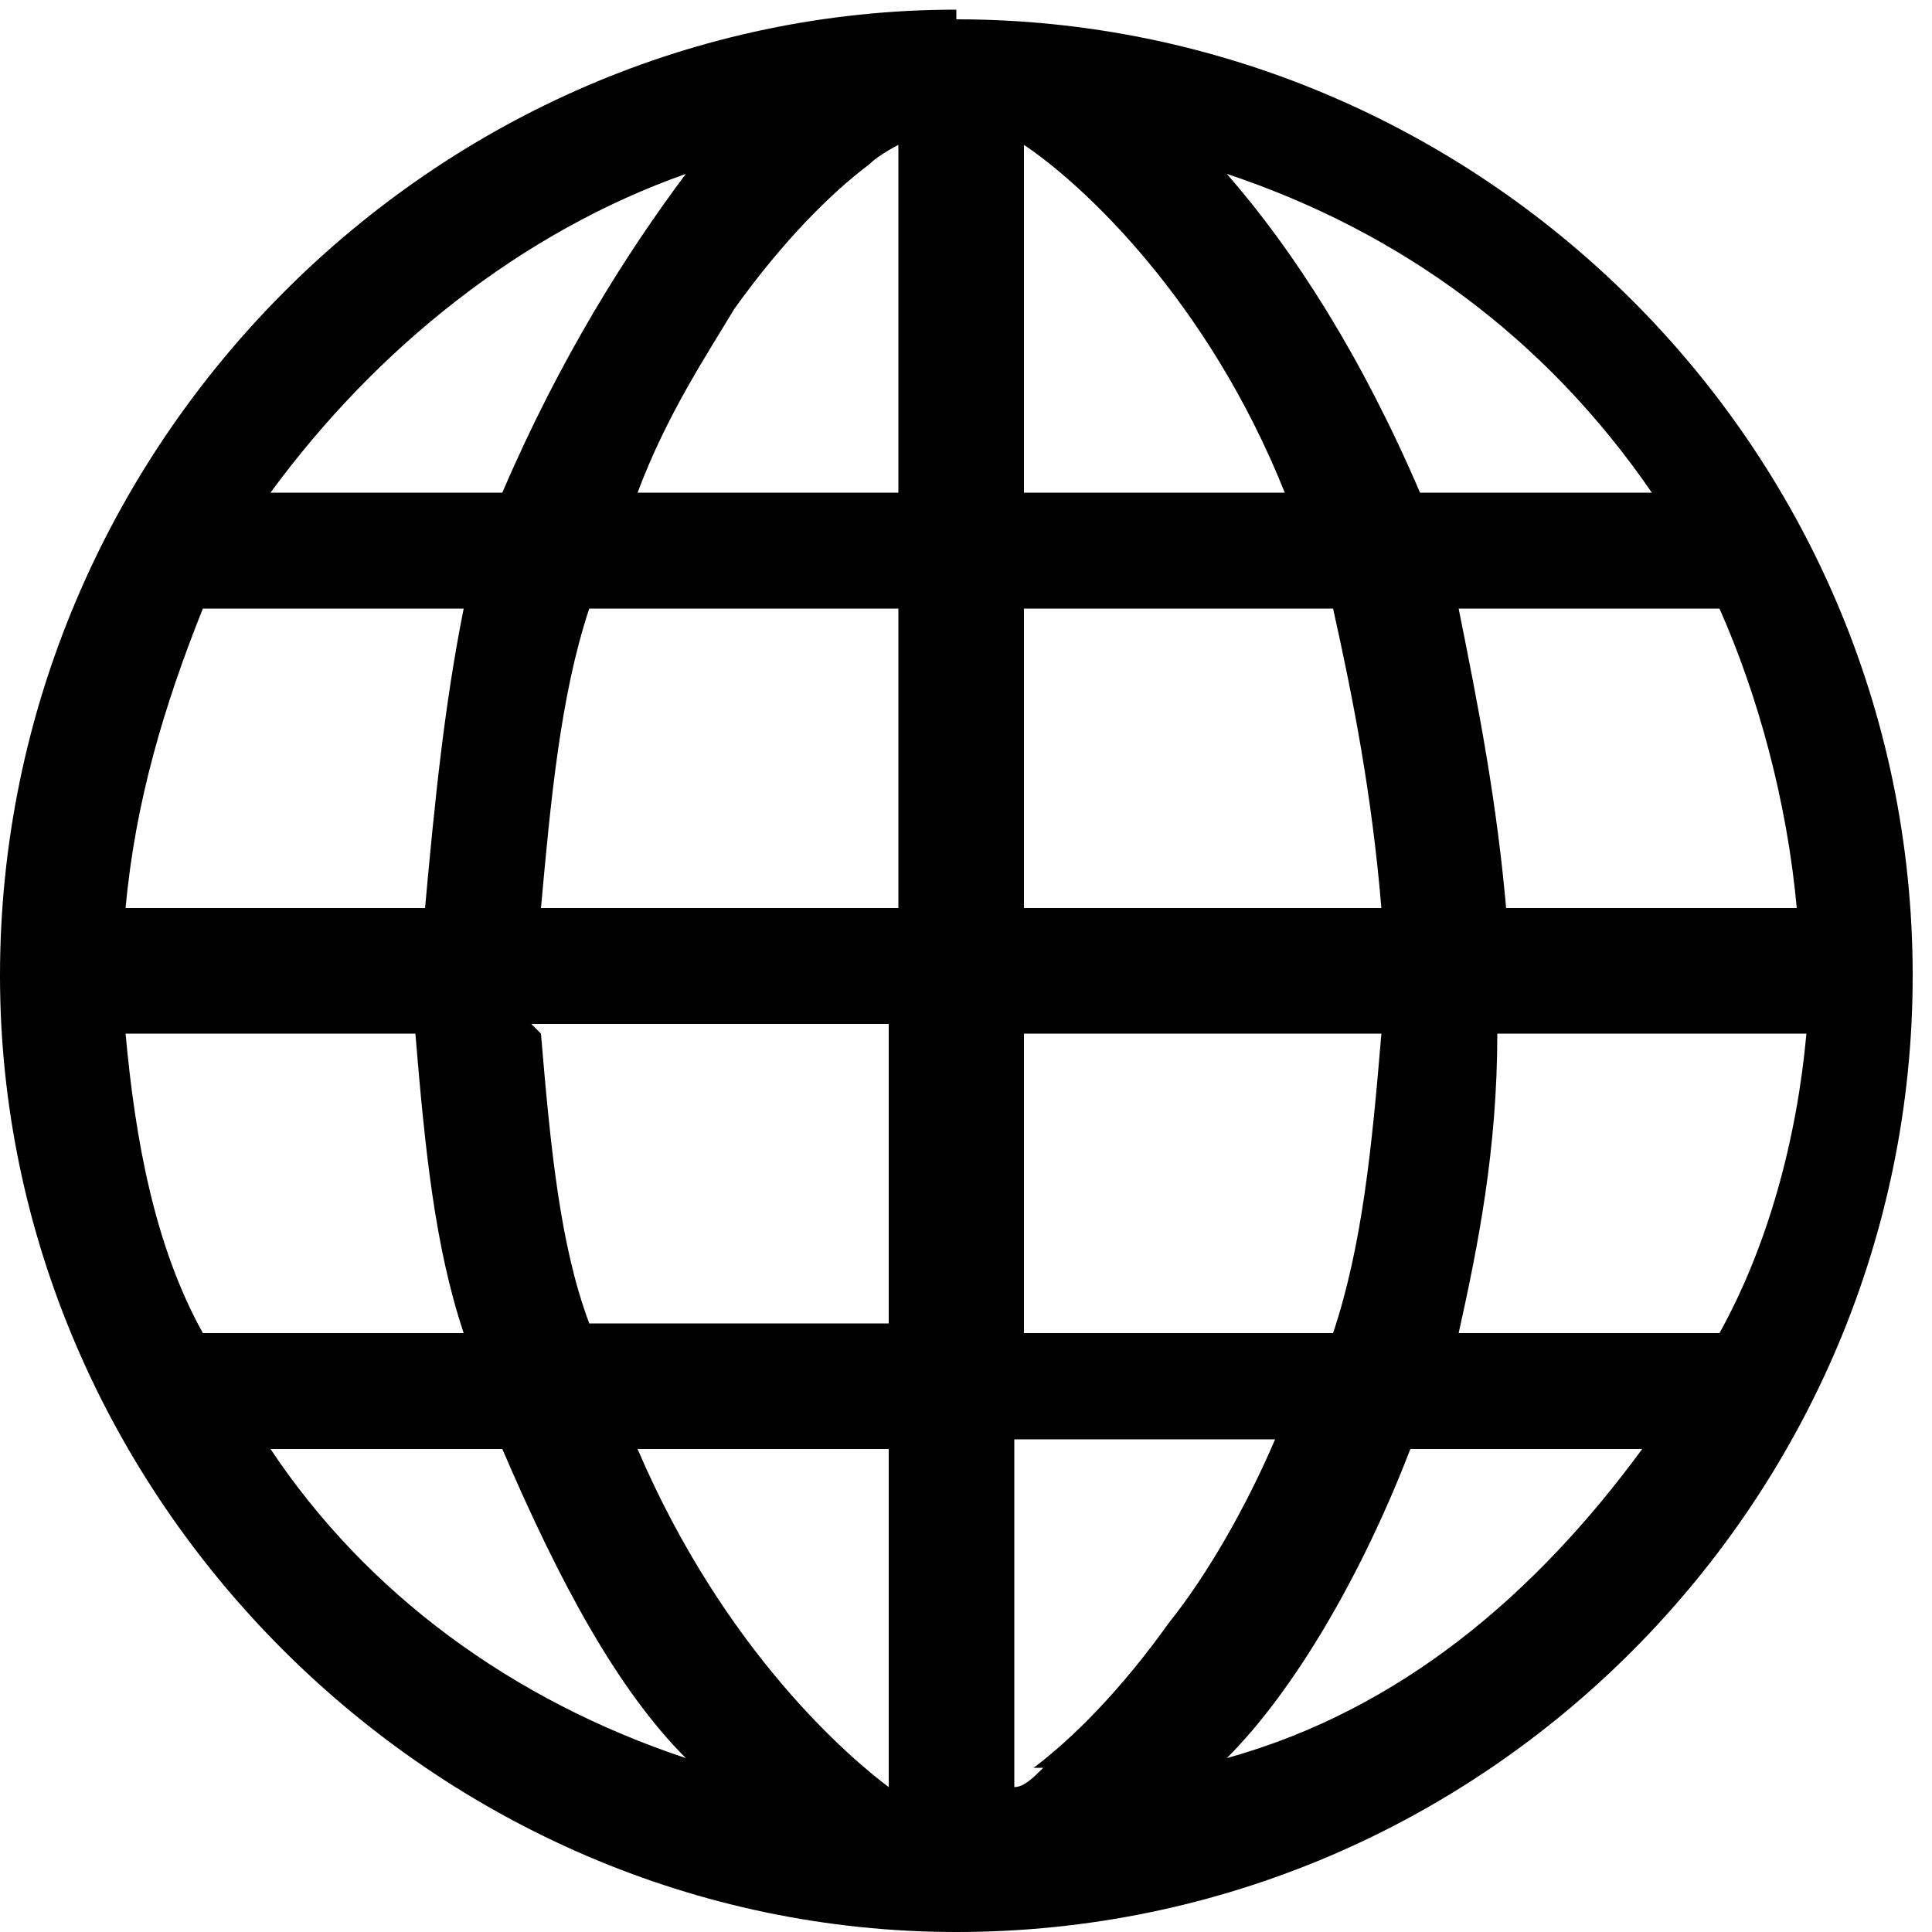 <svg xmlns:dc="http://purl.org/dc/elements/1.1/" xmlns:cc="http://creativecommons.org/ns#" xmlns:rdf="http://www.w3.org/1999/02/22-rdf-syntax-ns#" xmlns:svg="http://www.w3.org/2000/svg" xmlns="http://www.w3.org/2000/svg" xmlns:sodipodi="http://sodipodi.sourceforge.net/DTD/sodipodi-0.dtd" xmlns:inkscape="http://www.inkscape.org/namespaces/inkscape" version="1.1" x="0px" y="0px" width="20" height="20" viewBox="0 0 20 20" enable-background="new 0 0 32 32" xml:space="preserve" id="svg2" inkscape:version="0.48.4 r9939"><defs id="defs3284"/><g id="background" transform="translate(0,-12)"><rect x="0" y="0" width="32" height="32" id="rect3277" style="fill:none"/></g><path id="path3280" d="M 9.9 0.1 C 4.5 0.1 0 4.6 0 10.1 0 15.5 4.5 20 9.9 20 c 5.5 0 9.9 -4.5 9.9 -9.9 0 -5.5 -4.5 -9.9 -9.9 -9.9 z M 1.3 10.7 h 3 c 0.1 1.2 0.2 2.2 0.5 3.1 H 2.1 C 1.6 12.9 1.4 11.8 1.3 10.7 z M 10.6 5.1 V 1.5 c 0.6 0.4 1.9 1.6 2.7 3.6 H 10.6 z m 3.2 1.2 c 0.2 0.9 0.4 1.9 0.5 3.1 H 10.6 V 6.3 h 3.2 z M 9 1.7 C 9.1 1.6 9.3 1.5 9.3 1.5 V 5.1 H 6.6 C 6.9 4.3 7.3 3.7 7.6 3.2 8.1 2.5 8.6 2 9 1.7 z M 9.3 6.3 V 9.4 H 5.6 C 5.7 8.3 5.8 7.2 6.1 6.3 H 9.3 z M 4.3 9.4 H 1.3 C 1.4 8.3 1.7 7.3 2.1 6.3 H 4.8 C 4.6 7.3 4.5 8.3 4.4 9.4 z m 1.2 1.2 h 3.7 v 3.1 H 6.1 C 5.8 12.9 5.7 11.9 5.6 10.7 z m 3.7 4.3 v 3.6 C 8.8 18.2 7.5 17.1 6.6 15 h 2.7 z m 1.6 3.4 c -0.1 0.1 -0.2 0.2 -0.3 0.2 v -3.6 h 2.7 c -0.3 0.7 -0.7 1.4 -1.1 1.9 -0.5 0.7 -1 1.2 -1.4 1.5 z M 10.6 13.8 v -3.1 h 3.7 c -0.1 1.2 -0.2 2.2 -0.5 3.1 H 10.6 z m 5 -3.1 h 3.1 c -0.1 1.1 -0.4 2.2 -0.9 3.1 h -2.7 c 0.2 -0.9 0.4 -1.9 0.4 -3.1 z m 0 -1.2 C 15.5 8.3 15.3 7.3 15.1 6.3 h 2.7 c 0.4 0.9 0.7 2 0.8 3.1 H 15.5 z M 17.1 5.1 H 14.7 C 14.1 3.7 13.4 2.6 12.7 1.8 14.5 2.4 16 3.5 17.1 5.1 z M 7.1 1.8 C 6.5 2.6 5.8 3.7 5.2 5.1 H 2.8 C 3.9 3.6 5.4 2.4 7.1 1.8 z M 2.8 15 h 2.4 c 0.6 1.4 1.2 2.5 1.9 3.2 -1.8 -0.6 -3.3 -1.7 -4.3 -3.2 z m 9.9 3.2 c 0.7 -0.7 1.4 -1.9 1.9 -3.2 h 2.4 c -1.1 1.5 -2.5 2.7 -4.3 3.2 z" inkscape:connector-curvature="0"/></svg>